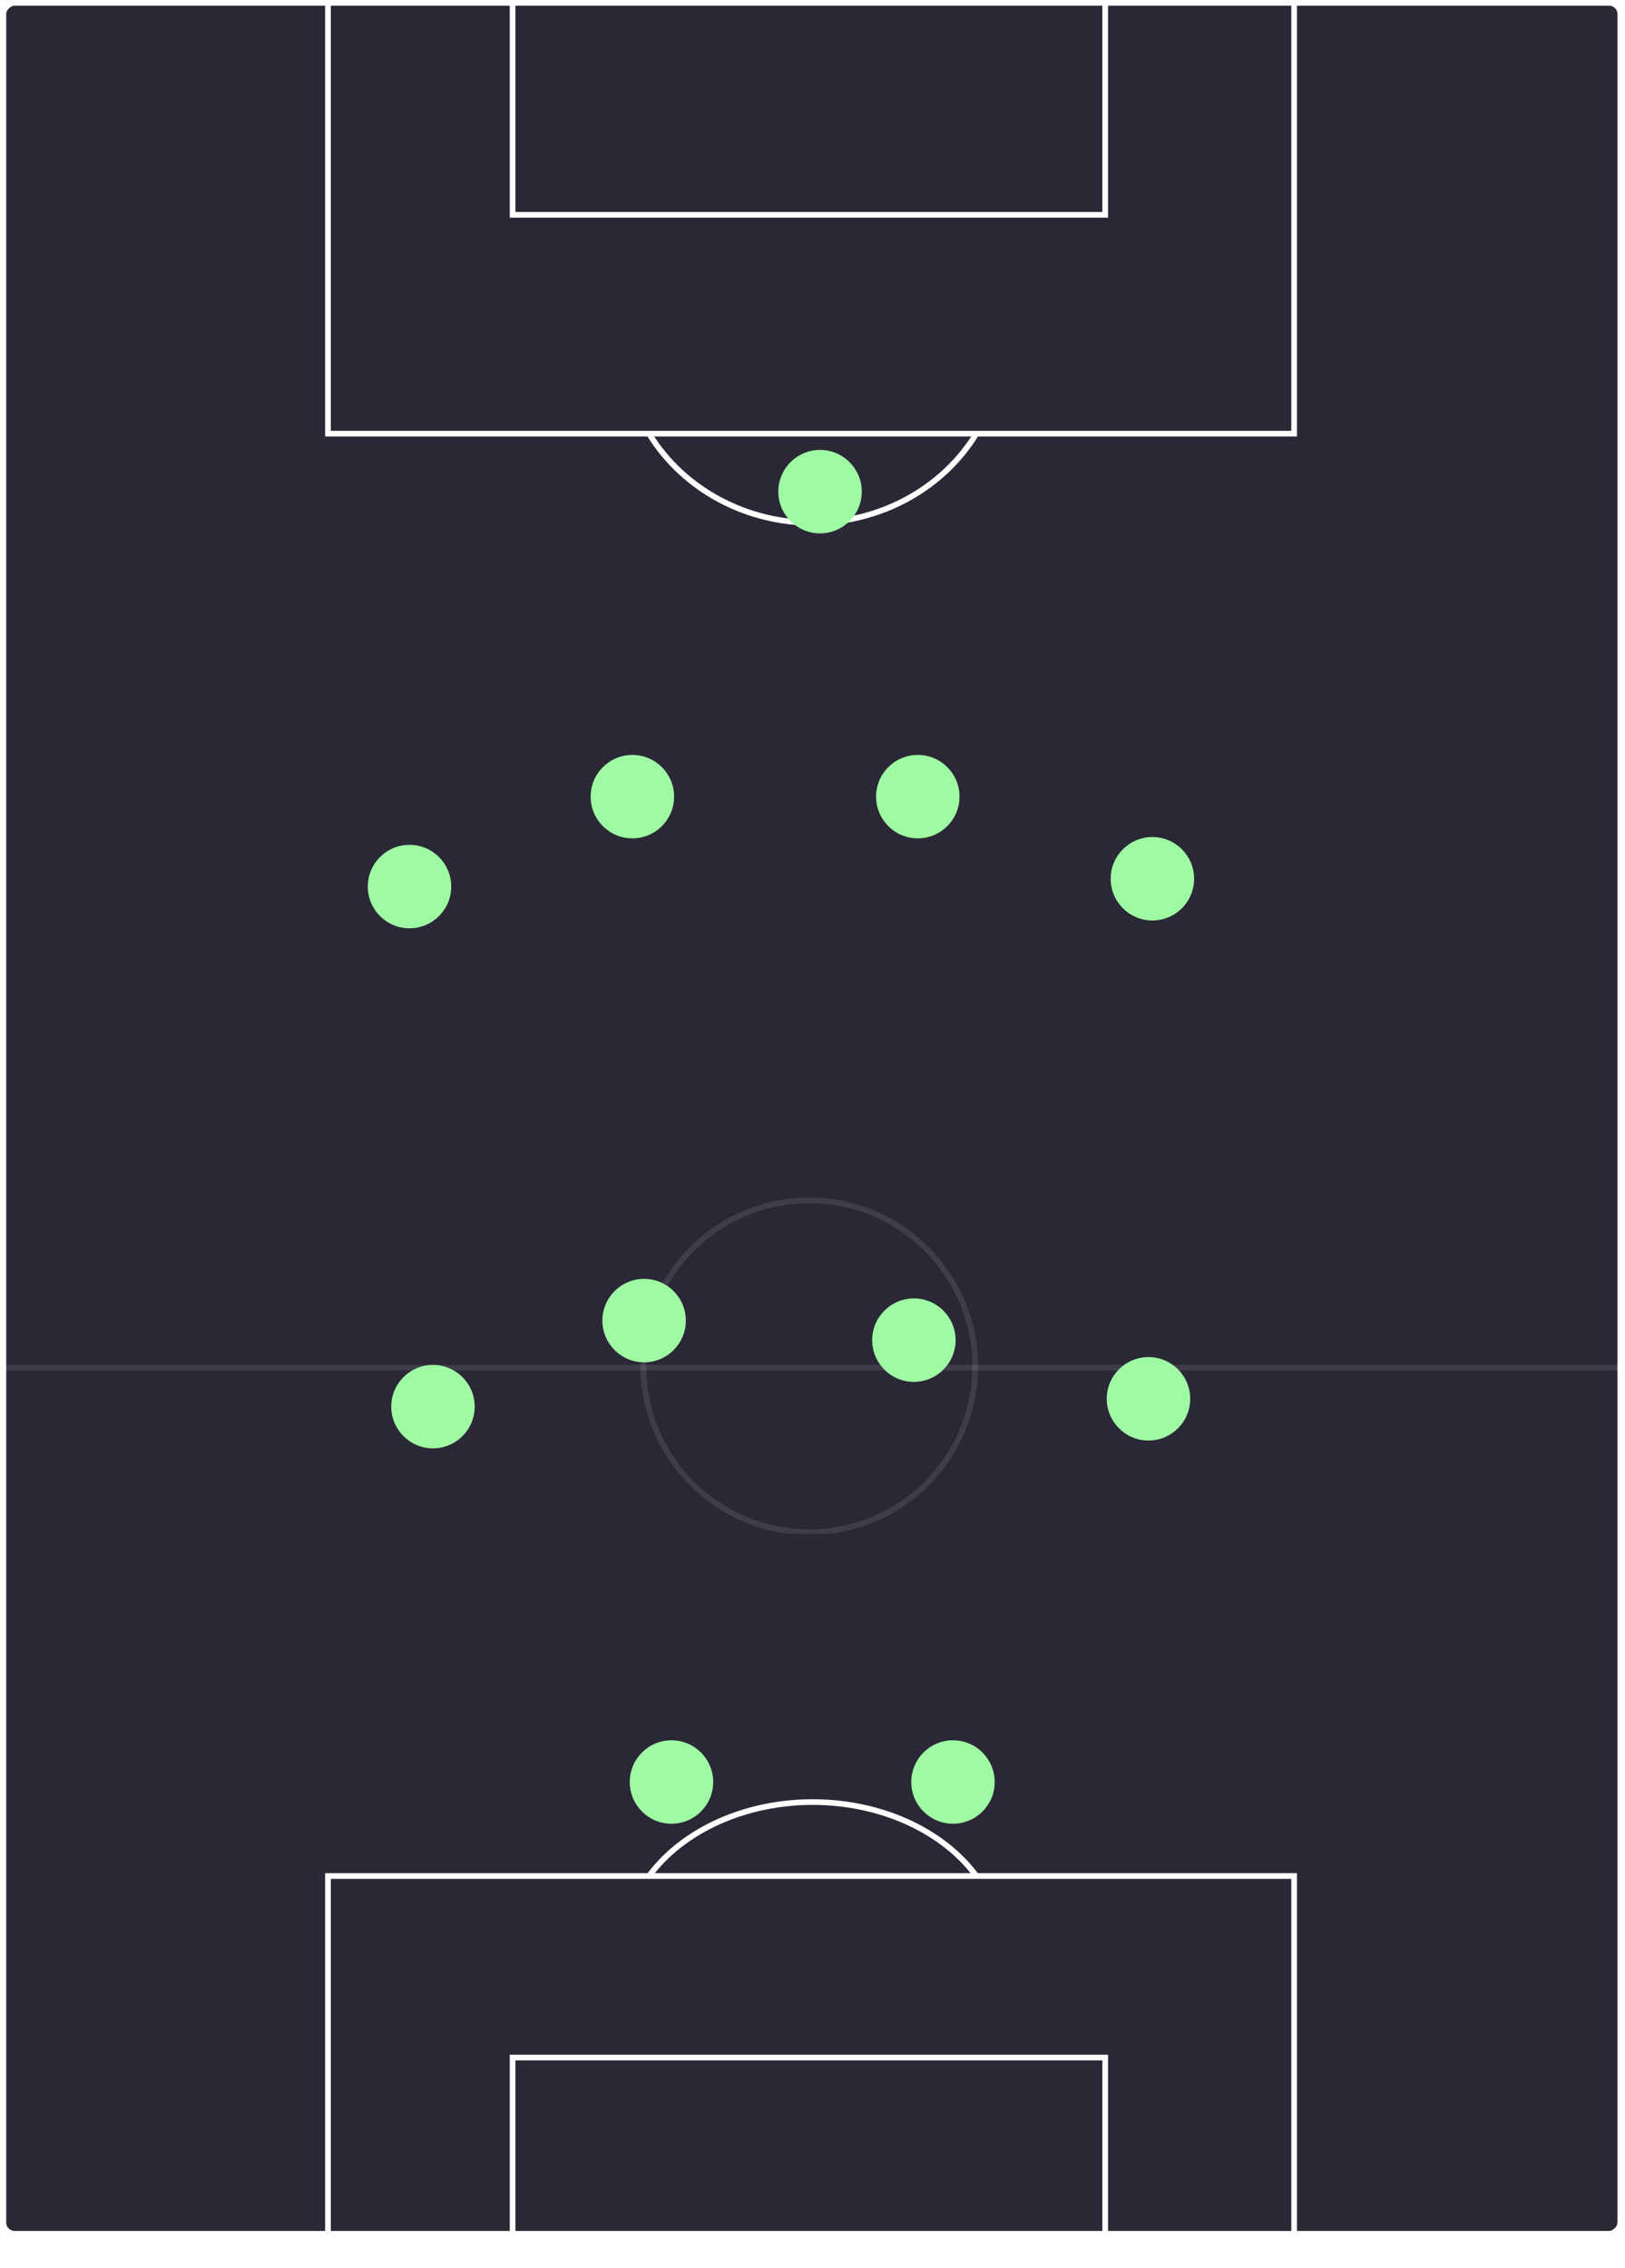 <svg width="392" height="547" viewBox="0 0 392 547" fill="none" xmlns="http://www.w3.org/2000/svg">
<g clip-path="url(#clip0_1509_15175)">
<rect x="390.868" y="0.684" width="538.137" height="390.056" rx="2.736" transform="rotate(90 390.868 0.684)" fill="#2A2836" stroke="white" stroke-width="1.368"/>
<path d="M266.607 0V51.814H123.66V0" stroke="white" stroke-width="1.368"/>
<path d="M312.184 0V104.605H79.118V0" stroke="white" stroke-width="1.368"/>
<path d="M235.532 104.605C231.55 111.112 225.832 116.521 218.947 120.295C212.061 124.068 204.248 126.074 196.286 126.113C188.323 126.151 180.489 124.222 173.563 120.515C166.636 116.809 160.859 111.456 156.807 104.988" stroke="white" stroke-width="1.368"/>
<path d="M266.607 539.288V496.311H123.66V539.288" stroke="white" stroke-width="1.368"/>
<path d="M312.184 539.288V452.522H79.117V539.288" stroke="white" stroke-width="1.368"/>
<path d="M235.531 452.522C231.55 447.126 225.832 442.639 218.946 439.509C212.061 436.379 204.248 434.715 196.285 434.683C188.323 434.651 180.489 436.252 173.562 439.326C166.636 442.4 160.859 446.84 156.807 452.205" stroke="white" stroke-width="1.368"/>
</g>
<g clip-path="url(#clip1_1509_15175)">
<path opacity="0.1" d="M390.608 329.915H-1.886" stroke="white" stroke-width="1.368"/>
<circle opacity="0.1" cx="195.226" cy="329.575" r="40.016" transform="rotate(90 195.226 329.575)" stroke="white" stroke-width="1.368"/>
</g>
<g filter="url(#filter0_d_1509_15175)">
<path d="M152.486 182.098C158.044 182.063 162.577 186.541 162.612 192.099C162.646 197.657 158.168 202.19 152.61 202.225C147.052 202.259 142.519 197.781 142.484 192.223C142.45 186.665 146.928 182.132 152.486 182.098Z" fill="#9FFBA3"/>
</g>
<g filter="url(#filter1_d_1509_15175)">
<path d="M98.724 203.791C104.281 203.756 108.815 208.234 108.849 213.792C108.884 219.35 104.406 223.884 98.848 223.918C93.29 223.953 88.757 219.475 88.722 213.917C88.688 208.359 93.165 203.825 98.724 203.791Z" fill="#9FFBA3"/>
</g>
<g filter="url(#filter2_d_1509_15175)">
<path d="M221.339 182.098C226.897 182.063 231.43 186.541 231.465 192.099C231.499 197.657 227.021 202.19 221.463 202.225C215.905 202.259 211.372 197.781 211.337 192.223C211.303 186.665 215.781 182.132 221.339 182.098Z" fill="#9FFBA3"/>
</g>
<g filter="url(#filter3_d_1509_15175)">
<path d="M161.917 419.783C167.475 419.749 172.009 424.226 172.043 429.784C172.078 435.342 167.6 439.876 162.042 439.91C156.484 439.945 151.95 435.467 151.916 429.909C151.882 424.351 156.359 419.817 161.917 419.783Z" fill="#9FFBA3"/>
</g>
<g filter="url(#filter4_d_1509_15175)">
<path d="M104.383 329.236C109.941 329.202 114.474 333.679 114.509 339.237C114.543 344.795 110.065 349.329 104.507 349.363C98.949 349.398 94.416 344.92 94.381 339.362C94.347 333.804 98.825 329.271 104.383 329.236Z" fill="#9FFBA3"/>
</g>
<g filter="url(#filter5_d_1509_15175)">
<path d="M155.315 308.484C160.873 308.45 165.407 312.928 165.441 318.485C165.476 324.043 160.998 328.577 155.44 328.611C149.882 328.646 145.348 324.168 145.314 318.61C145.28 313.052 149.757 308.519 155.315 308.484Z" fill="#9FFBA3"/>
</g>
<g filter="url(#filter6_d_1509_15175)">
<path d="M197.759 108.529C203.317 108.495 207.85 112.972 207.885 118.53C207.919 124.088 203.441 128.622 197.883 128.656C192.325 128.691 187.792 124.213 187.757 118.655C187.723 113.097 192.201 108.564 197.759 108.529Z" fill="#9FFBA3"/>
</g>
<g filter="url(#filter7_d_1509_15175)">
<path d="M220.395 313.201C225.953 313.167 230.487 317.644 230.521 323.202C230.556 328.76 226.078 333.294 220.52 333.328C214.962 333.363 210.429 328.885 210.394 323.327C210.36 317.769 214.837 313.235 220.395 313.201Z" fill="#9FFBA3"/>
</g>
<g filter="url(#filter8_d_1509_15175)">
<path d="M277.93 201.906C283.488 201.872 288.022 206.349 288.056 211.907C288.09 217.465 283.613 221.999 278.055 222.033C272.497 222.068 267.963 217.59 267.929 212.032C267.894 206.474 272.372 201.941 277.93 201.906Z" fill="#9FFBA3"/>
</g>
<g filter="url(#filter9_d_1509_15175)">
<path d="M276.987 327.349C282.545 327.315 287.078 331.793 287.113 337.351C287.147 342.909 282.669 347.442 277.111 347.477C271.553 347.511 267.02 343.033 266.985 337.475C266.951 331.917 271.429 327.384 276.987 327.349Z" fill="#9FFBA3"/>
</g>
<g filter="url(#filter10_d_1509_15175)">
<path d="M229.827 419.783C235.385 419.749 239.919 424.226 239.953 429.784C239.987 435.342 235.51 439.876 229.952 439.91C224.394 439.945 219.86 435.467 219.826 429.909C219.791 424.351 224.269 419.817 229.827 419.783Z" fill="#9FFBA3"/>
</g>
<defs>
<filter id="filter0_d_1509_15175" x="132.683" y="172.296" width="39.73" height="39.73" filterUnits="userSpaceOnUse" color-interpolation-filters="sRGB">
<feFlood flood-opacity="0" result="BackgroundImageFix"/>
<feColorMatrix in="SourceAlpha" type="matrix" values="0 0 0 0 0 0 0 0 0 0 0 0 0 0 0 0 0 0 127 0" result="hardAlpha"/>
<feOffset/>
<feGaussianBlur stdDeviation="4.87"/>
<feComposite in2="hardAlpha" operator="out"/>
<feColorMatrix type="matrix" values="0 0 0 0 0 0 0 0 0 0 0 0 0 0 0 0 0 0 0.1 0"/>
<feBlend mode="normal" in2="BackgroundImageFix" result="effect1_dropShadow_1509_15175"/>
<feBlend mode="normal" in="SourceGraphic" in2="effect1_dropShadow_1509_15175" result="shape"/>
</filter>
<filter id="filter1_d_1509_15175" x="78.921" y="193.989" width="39.73" height="39.73" filterUnits="userSpaceOnUse" color-interpolation-filters="sRGB">
<feFlood flood-opacity="0" result="BackgroundImageFix"/>
<feColorMatrix in="SourceAlpha" type="matrix" values="0 0 0 0 0 0 0 0 0 0 0 0 0 0 0 0 0 0 127 0" result="hardAlpha"/>
<feOffset/>
<feGaussianBlur stdDeviation="4.87"/>
<feComposite in2="hardAlpha" operator="out"/>
<feColorMatrix type="matrix" values="0 0 0 0 0 0 0 0 0 0 0 0 0 0 0 0 0 0 0.1 0"/>
<feBlend mode="normal" in2="BackgroundImageFix" result="effect1_dropShadow_1509_15175"/>
<feBlend mode="normal" in="SourceGraphic" in2="effect1_dropShadow_1509_15175" result="shape"/>
</filter>
<filter id="filter2_d_1509_15175" x="201.536" y="172.296" width="39.73" height="39.73" filterUnits="userSpaceOnUse" color-interpolation-filters="sRGB">
<feFlood flood-opacity="0" result="BackgroundImageFix"/>
<feColorMatrix in="SourceAlpha" type="matrix" values="0 0 0 0 0 0 0 0 0 0 0 0 0 0 0 0 0 0 127 0" result="hardAlpha"/>
<feOffset/>
<feGaussianBlur stdDeviation="4.87"/>
<feComposite in2="hardAlpha" operator="out"/>
<feColorMatrix type="matrix" values="0 0 0 0 0 0 0 0 0 0 0 0 0 0 0 0 0 0 0.1 0"/>
<feBlend mode="normal" in2="BackgroundImageFix" result="effect1_dropShadow_1509_15175"/>
<feBlend mode="normal" in="SourceGraphic" in2="effect1_dropShadow_1509_15175" result="shape"/>
</filter>
<filter id="filter3_d_1509_15175" x="142.114" y="409.982" width="39.73" height="39.73" filterUnits="userSpaceOnUse" color-interpolation-filters="sRGB">
<feFlood flood-opacity="0" result="BackgroundImageFix"/>
<feColorMatrix in="SourceAlpha" type="matrix" values="0 0 0 0 0 0 0 0 0 0 0 0 0 0 0 0 0 0 127 0" result="hardAlpha"/>
<feOffset/>
<feGaussianBlur stdDeviation="4.87"/>
<feComposite in2="hardAlpha" operator="out"/>
<feColorMatrix type="matrix" values="0 0 0 0 0 0 0 0 0 0 0 0 0 0 0 0 0 0 0.1 0"/>
<feBlend mode="normal" in2="BackgroundImageFix" result="effect1_dropShadow_1509_15175"/>
<feBlend mode="normal" in="SourceGraphic" in2="effect1_dropShadow_1509_15175" result="shape"/>
</filter>
<filter id="filter4_d_1509_15175" x="84.58" y="319.435" width="39.73" height="39.73" filterUnits="userSpaceOnUse" color-interpolation-filters="sRGB">
<feFlood flood-opacity="0" result="BackgroundImageFix"/>
<feColorMatrix in="SourceAlpha" type="matrix" values="0 0 0 0 0 0 0 0 0 0 0 0 0 0 0 0 0 0 127 0" result="hardAlpha"/>
<feOffset/>
<feGaussianBlur stdDeviation="4.87"/>
<feComposite in2="hardAlpha" operator="out"/>
<feColorMatrix type="matrix" values="0 0 0 0 0 0 0 0 0 0 0 0 0 0 0 0 0 0 0.1 0"/>
<feBlend mode="normal" in2="BackgroundImageFix" result="effect1_dropShadow_1509_15175"/>
<feBlend mode="normal" in="SourceGraphic" in2="effect1_dropShadow_1509_15175" result="shape"/>
</filter>
<filter id="filter5_d_1509_15175" x="135.512" y="298.683" width="39.73" height="39.73" filterUnits="userSpaceOnUse" color-interpolation-filters="sRGB">
<feFlood flood-opacity="0" result="BackgroundImageFix"/>
<feColorMatrix in="SourceAlpha" type="matrix" values="0 0 0 0 0 0 0 0 0 0 0 0 0 0 0 0 0 0 127 0" result="hardAlpha"/>
<feOffset/>
<feGaussianBlur stdDeviation="4.87"/>
<feComposite in2="hardAlpha" operator="out"/>
<feColorMatrix type="matrix" values="0 0 0 0 0 0 0 0 0 0 0 0 0 0 0 0 0 0 0.1 0"/>
<feBlend mode="normal" in2="BackgroundImageFix" result="effect1_dropShadow_1509_15175"/>
<feBlend mode="normal" in="SourceGraphic" in2="effect1_dropShadow_1509_15175" result="shape"/>
</filter>
<filter id="filter6_d_1509_15175" x="177.956" y="98.728" width="39.73" height="39.73" filterUnits="userSpaceOnUse" color-interpolation-filters="sRGB">
<feFlood flood-opacity="0" result="BackgroundImageFix"/>
<feColorMatrix in="SourceAlpha" type="matrix" values="0 0 0 0 0 0 0 0 0 0 0 0 0 0 0 0 0 0 127 0" result="hardAlpha"/>
<feOffset/>
<feGaussianBlur stdDeviation="4.87"/>
<feComposite in2="hardAlpha" operator="out"/>
<feColorMatrix type="matrix" values="0 0 0 0 0 0 0 0 0 0 0 0 0 0 0 0 0 0 0.1 0"/>
<feBlend mode="normal" in2="BackgroundImageFix" result="effect1_dropShadow_1509_15175"/>
<feBlend mode="normal" in="SourceGraphic" in2="effect1_dropShadow_1509_15175" result="shape"/>
</filter>
<filter id="filter7_d_1509_15175" x="200.592" y="303.399" width="39.73" height="39.73" filterUnits="userSpaceOnUse" color-interpolation-filters="sRGB">
<feFlood flood-opacity="0" result="BackgroundImageFix"/>
<feColorMatrix in="SourceAlpha" type="matrix" values="0 0 0 0 0 0 0 0 0 0 0 0 0 0 0 0 0 0 127 0" result="hardAlpha"/>
<feOffset/>
<feGaussianBlur stdDeviation="4.87"/>
<feComposite in2="hardAlpha" operator="out"/>
<feColorMatrix type="matrix" values="0 0 0 0 0 0 0 0 0 0 0 0 0 0 0 0 0 0 0.1 0"/>
<feBlend mode="normal" in2="BackgroundImageFix" result="effect1_dropShadow_1509_15175"/>
<feBlend mode="normal" in="SourceGraphic" in2="effect1_dropShadow_1509_15175" result="shape"/>
</filter>
<filter id="filter8_d_1509_15175" x="258.127" y="192.105" width="39.73" height="39.73" filterUnits="userSpaceOnUse" color-interpolation-filters="sRGB">
<feFlood flood-opacity="0" result="BackgroundImageFix"/>
<feColorMatrix in="SourceAlpha" type="matrix" values="0 0 0 0 0 0 0 0 0 0 0 0 0 0 0 0 0 0 127 0" result="hardAlpha"/>
<feOffset/>
<feGaussianBlur stdDeviation="4.87"/>
<feComposite in2="hardAlpha" operator="out"/>
<feColorMatrix type="matrix" values="0 0 0 0 0 0 0 0 0 0 0 0 0 0 0 0 0 0 0.1 0"/>
<feBlend mode="normal" in2="BackgroundImageFix" result="effect1_dropShadow_1509_15175"/>
<feBlend mode="normal" in="SourceGraphic" in2="effect1_dropShadow_1509_15175" result="shape"/>
</filter>
<filter id="filter9_d_1509_15175" x="257.184" y="317.548" width="39.73" height="39.73" filterUnits="userSpaceOnUse" color-interpolation-filters="sRGB">
<feFlood flood-opacity="0" result="BackgroundImageFix"/>
<feColorMatrix in="SourceAlpha" type="matrix" values="0 0 0 0 0 0 0 0 0 0 0 0 0 0 0 0 0 0 127 0" result="hardAlpha"/>
<feOffset/>
<feGaussianBlur stdDeviation="4.87"/>
<feComposite in2="hardAlpha" operator="out"/>
<feColorMatrix type="matrix" values="0 0 0 0 0 0 0 0 0 0 0 0 0 0 0 0 0 0 0.1 0"/>
<feBlend mode="normal" in2="BackgroundImageFix" result="effect1_dropShadow_1509_15175"/>
<feBlend mode="normal" in="SourceGraphic" in2="effect1_dropShadow_1509_15175" result="shape"/>
</filter>
<filter id="filter10_d_1509_15175" x="210.024" y="409.982" width="39.73" height="39.73" filterUnits="userSpaceOnUse" color-interpolation-filters="sRGB">
<feFlood flood-opacity="0" result="BackgroundImageFix"/>
<feColorMatrix in="SourceAlpha" type="matrix" values="0 0 0 0 0 0 0 0 0 0 0 0 0 0 0 0 0 0 127 0" result="hardAlpha"/>
<feOffset/>
<feGaussianBlur stdDeviation="4.87"/>
<feComposite in2="hardAlpha" operator="out"/>
<feColorMatrix type="matrix" values="0 0 0 0 0 0 0 0 0 0 0 0 0 0 0 0 0 0 0.1 0"/>
<feBlend mode="normal" in2="BackgroundImageFix" result="effect1_dropShadow_1509_15175"/>
<feBlend mode="normal" in="SourceGraphic" in2="effect1_dropShadow_1509_15175" result="shape"/>
</filter>
<clipPath id="clip0_1509_15175">
<rect width="546.107" height="391.424" fill="white" transform="matrix(0 1 -1 0 391.552 0)"/>
</clipPath>
<clipPath id="clip1_1509_15175">
<rect width="81.114" height="390.481" fill="white" transform="matrix(0 1 -1 0 390.608 288.876)"/>
</clipPath>
</defs>
</svg>
